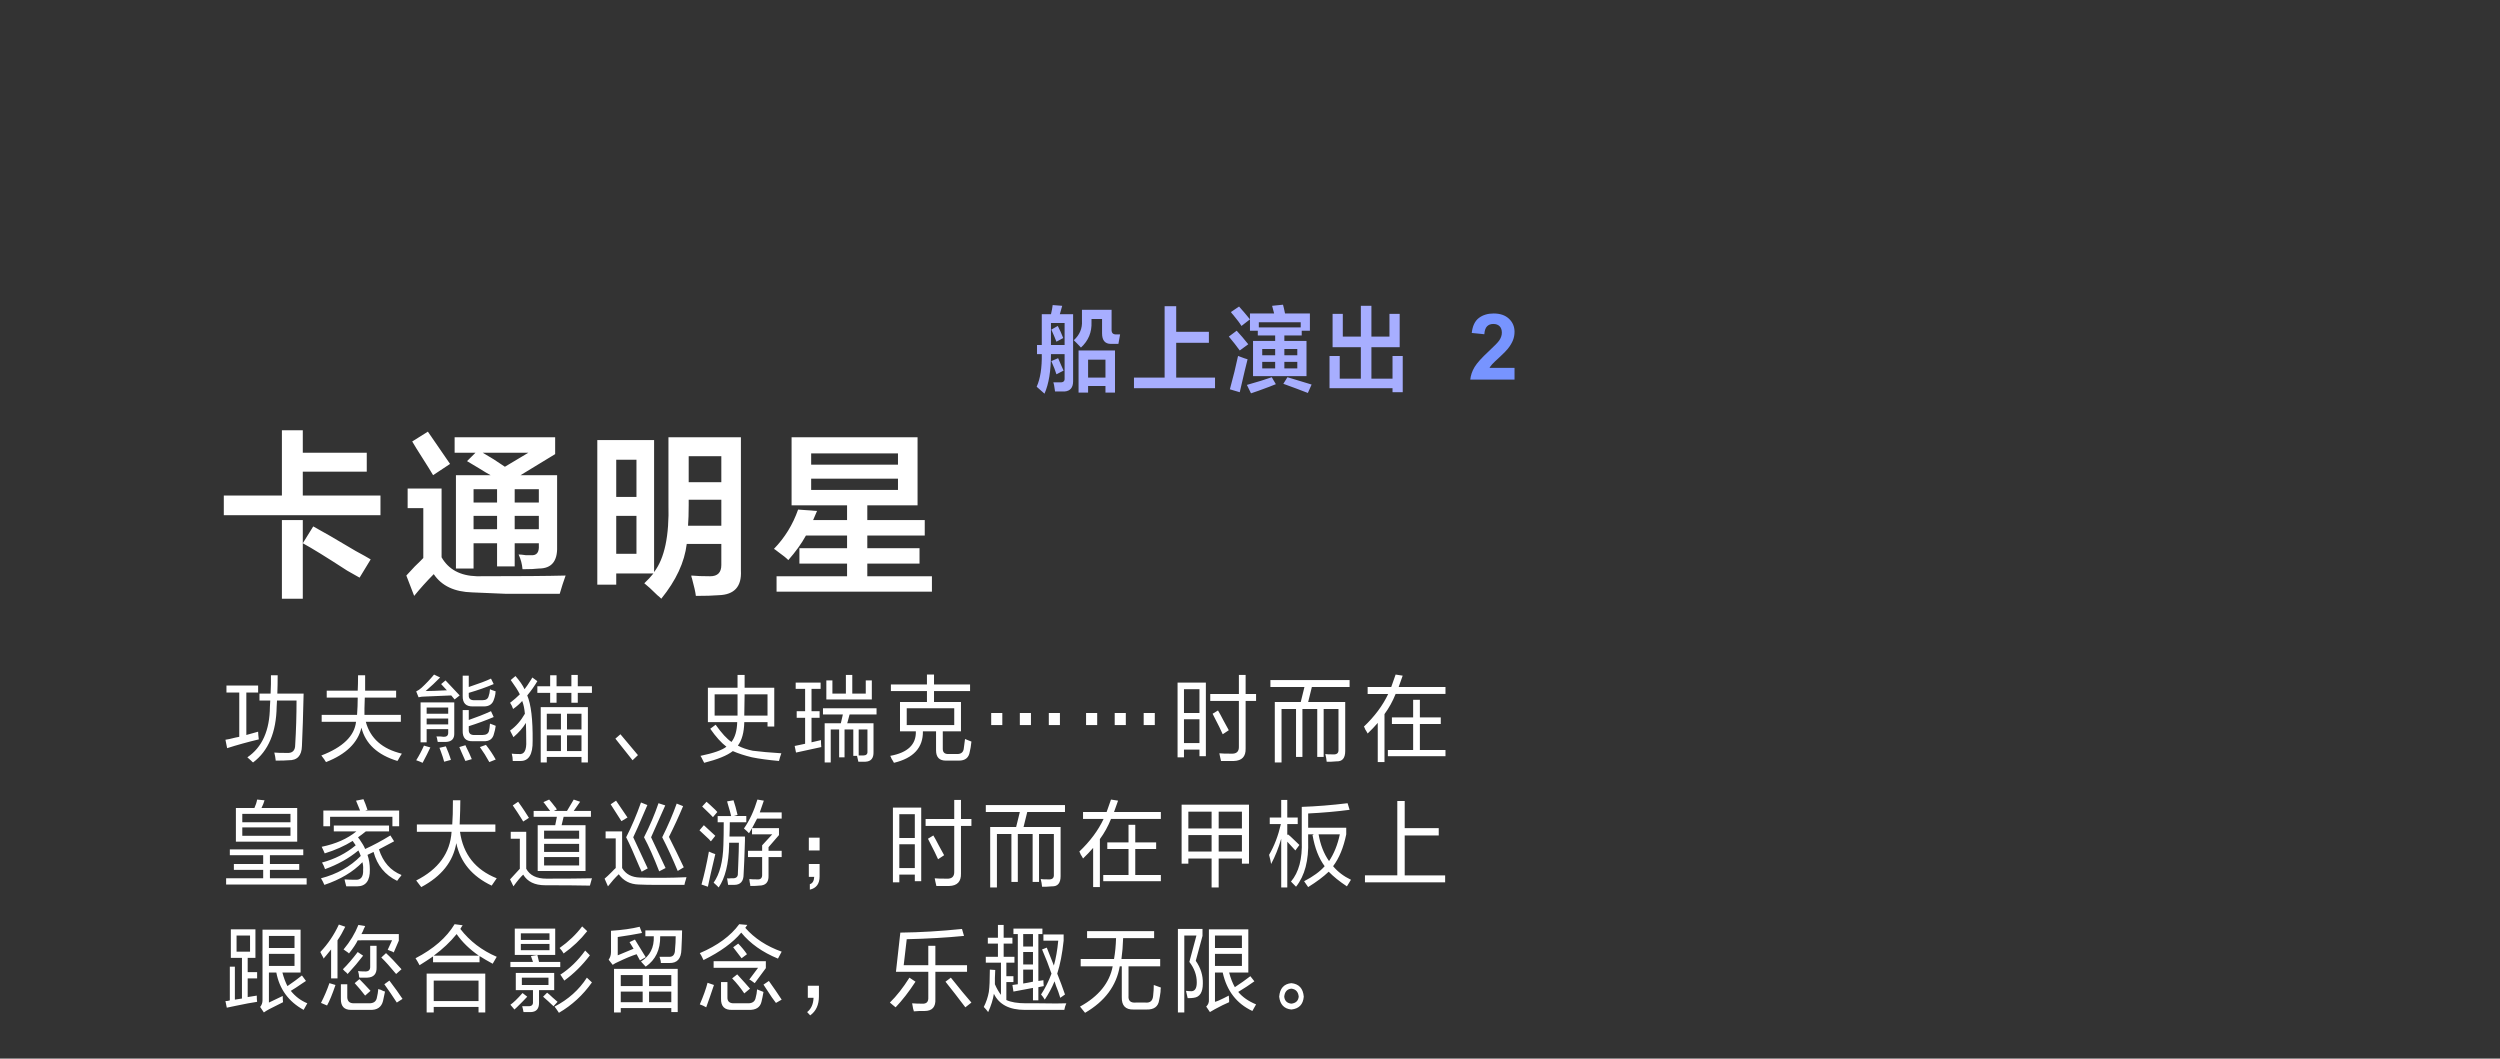 <?xml version="1.0" encoding="utf-8"?>
<!-- Generator: Adobe Illustrator 16.0.0, SVG Export Plug-In . SVG Version: 6.00 Build 0)  -->
<!DOCTYPE svg PUBLIC "-//W3C//DTD SVG 1.1//EN" "http://www.w3.org/Graphics/SVG/1.1/DTD/svg11.dtd">
<svg version="1.1" id="图层_1" xmlns="http://www.w3.org/2000/svg" xmlns:xlink="http://www.w3.org/1999/xlink" x="0px" y="0px"
	 width="640px" height="271px" viewBox="0 -62.5 640 271" enable-background="new 0 -62.5 640 271" xml:space="preserve">
<rect x="0" y="-62.5" width="640" height="271" fill="#333333" stroke="none"/>
<path fill="#7794FF" d="M387.717,31.682v3.002h-11.329c0.122-1.135,0.49-2.21,1.104-3.227s1.825-2.364,3.635-4.043
	c1.457-1.357,2.352-2.277,2.681-2.761c0.444-0.667,0.667-1.327,0.667-1.978c0-0.721-0.193-1.275-0.581-1.662
	c-0.388-0.387-0.922-0.581-1.604-0.581c-0.675,0-1.212,0.203-1.61,0.609c-0.397,0.407-0.629,1.082-0.689,2.024l-3.222-0.322
	c0.192-1.779,0.795-3.056,1.807-3.831c1.013-0.774,2.278-1.162,3.796-1.162c1.664,0,2.972,0.449,3.923,1.346
	c0.95,0.897,1.426,2.013,1.426,3.347c0,0.759-0.136,1.482-0.407,2.168c-0.272,0.686-0.704,1.405-1.295,2.157
	c-0.392,0.499-1.097,1.215-2.115,2.151c-1.021,0.936-1.666,1.557-1.938,1.863c-0.271,0.306-0.492,0.606-0.661,0.897h6.414V31.682z"
	/>
<path fill="#FFFFFF" d="M57.973,114.781V113h8.108v1.781h-3.019v10.875l3.019-0.844c0,0.438,0.057,1.094,0.172,1.969
	c-2.876,0.688-5.578,1.438-8.107,2.25l-0.432-2.156c0.518-0.062,1.38-0.249,2.588-0.562c0.401-0.062,0.718-0.125,0.949-0.188V114.78
	L57.973,114.781L57.973,114.781z M59.095,182.718v-7.312h6.296v7.312h-1.984v3.656h2.415v1.593h-2.415v4.782l2.329-0.375
	c0,0.688,0.028,1.218,0.086,1.594c-1.323,0.188-3.163,0.53-5.52,1.03c-0.979,0.188-1.725,0.344-2.243,0.469l-0.345-1.687
	c0.401,0,0.776-0.062,1.121-0.188v-8.624h1.294v8.438l1.811-0.282v-10.405L59.095,182.718L59.095,182.718z M58.836,156.438v-1.5
	h18.802v1.5H69.1v2.25h7.504v1.5H69.1v2.155h9.401v1.595H57.887v-1.595h9.488v-2.155h-7.504v-1.5h7.504v-2.25H58.836z
	 M60.388,152.968v-8.625h4.744c0.345-0.75,0.574-1.468,0.69-2.155l1.897,0.188c-0.172,0.626-0.431,1.282-0.776,1.969h9.143v8.625
	L60.388,152.968L60.388,152.968z M60.561,176.999v4.125h3.45v-4.125H60.561z M62.027,145.843v2.156H74.36v-2.156H62.027z
	 M62.027,149.312v2.155H74.36v-2.155H62.027z M73.843,132.125c-0.576,0.062-1.668,0.094-3.277,0.094c0-0.062,0-0.126,0-0.188
	c-0.058-0.563-0.173-1.188-0.345-1.875c0.632,0.062,1.667,0.094,3.105,0.094c1.495,0.124,2.243-0.562,2.243-2.062
	c0.229-3.75,0.345-7.531,0.345-11.345h-5.002l-0.086,1.594c-0.116,6.563-2.128,11.313-6.038,14.25
	c-0.116-0.063-0.288-0.221-0.518-0.47c-0.461-0.438-0.776-0.72-0.949-0.844c3.795-2.563,5.721-6.875,5.779-12.938l0.086-1.594h-2.76
	v-1.781h2.847c0-0.563,0.028-1.374,0.086-2.438c0-0.999,0-1.749,0-2.25h1.725c0,1.626-0.029,3.188-0.086,4.688h6.728
	c-0.116,5.313-0.259,9.783-0.431,13.407C77.235,130.968,76.086,132.188,73.843,132.125L73.843,132.125z M77.725,196.03
	c-3.853-2.124-6.182-5.312-6.986-9.563h-1.897v7.688l3.536-1.688c0,0.625,0.028,1.157,0.086,1.594
	c-1.151,0.562-2.329,1.155-3.536,1.781c-0.576,0.312-1.035,0.594-1.38,0.844l-0.949-1.406c0.401-0.5,0.604-1.062,0.604-1.688
	v-18.093h9.746v10.969h-4.657c0.345,1.313,0.776,2.47,1.293,3.47c1.38-0.938,2.616-1.844,3.709-2.72l1.035,1.406
	c-0.173,0.126-0.461,0.313-0.863,0.563c-1.265,0.875-2.272,1.531-3.019,1.969c1.149,1.438,2.558,2.5,4.226,3.188L77.725,196.03z
	 M68.841,177.093v3.095h6.555v-3.095H68.841z M68.841,184.78h6.555v-3.095h-6.555V184.78z M83.468,182.155
	c-0.289,0.312-0.489,0.562-0.604,0.75c-0.058-0.188-0.202-0.47-0.431-0.845c-0.172-0.375-0.317-0.655-0.431-0.844
	c1.954-2.062,3.536-4.406,4.744-7.031l1.639,0.563c-0.633,1.313-1.293,2.47-1.984,3.468v9.75h-1.639v-7.404
	C84.474,180.938,84.042,181.468,83.468,182.155L83.468,182.155z M85.452,150.343v-1.5h14.145v1.5h-5.951
	c-0.69,0.563-1.352,1.063-1.984,1.5c0.057,0.126,0.173,0.281,0.345,0.47c0.747,1.062,1.236,1.906,1.466,2.53
	c2.07-0.938,4.226-2.093,6.469-3.469l0.949,1.5c-0.863,0.438-2.156,1.125-3.881,2.063c1.035,3.25,2.961,5.438,5.779,6.562
	c-0.058,0.062-0.116,0.157-0.173,0.281c-0.23,0.249-0.547,0.656-0.949,1.219c-3.104-1.5-5.118-3.968-6.037-7.406l-1.553,0.75
	c0.402,1.188,0.604,2.438,0.604,3.75c0.057,2.874-1.035,4.313-3.277,4.313c-0.806,0-1.725,0-2.76,0
	c-0.058-0.313-0.172-0.75-0.345-1.313c-0.058-0.188-0.086-0.345-0.086-0.469c0.805,0.062,1.695,0.094,2.674,0.094
	c1.495,0.125,2.185-0.75,2.07-2.625c0.057-0.562,0-1.187-0.172-1.875c-2.415,2.502-5.664,4.438-9.746,5.813
	c-0.23-0.563-0.518-1.125-0.863-1.688c4.082-1.062,7.474-2.968,10.178-5.719c-0.173-0.499-0.375-0.968-0.604-1.406
	c-2.415,2.002-5.261,3.596-8.539,4.781c-0.23-0.688-0.489-1.249-0.776-1.688c3.277-0.875,6.152-2.345,8.625-4.406
	c-0.23-0.375-0.489-0.75-0.776-1.125c-2.128,1.312-4.515,2.376-7.159,3.188c-0.23-0.562-0.489-1.125-0.776-1.688
	c3.623-0.75,6.583-2.063,8.884-3.938H85.452z M85.883,189.655c-0.806,2.376-1.524,4.125-2.156,5.25l-1.553-0.656
	c0.863-1.688,1.581-3.375,2.156-5.063L85.883,189.655L85.883,189.655z M83.641,116.093v-1.781h7.935
	c0.057-1.062,0.086-2.375,0.086-3.938h1.812v3.938h7.935v1.781h-8.021c0,0.688-0.029,1.594-0.086,2.719c0,0.813,0,1.375,0,1.688
	h9.314v1.781h-8.97c1.149,4.251,4.227,6.97,9.229,8.156c-0.23,0.312-0.547,0.844-0.949,1.594c-0.116,0.124-0.172,0.218-0.172,0.281
	c-5.118-1.563-8.193-4.406-9.229-8.531c-0.92,3.876-3.939,6.812-9.056,8.812c-0.116-0.126-0.259-0.345-0.431-0.656
	c-0.345-0.438-0.604-0.781-0.776-1.03c5.52-2.124,8.48-5,8.884-8.625h-8.798V120.5h9.057c0.114-1.5,0.172-2.968,0.172-4.407H83.641z
	 M82.778,149.03v-4.031h9.401c-0.345-0.874-0.69-1.718-1.035-2.531l1.897-0.375c0.345,0.75,0.69,1.657,1.035,2.72L93.472,145h8.711
	v4.031h-1.725v-2.438H84.503v2.438L82.778,149.03L82.778,149.03z M89.851,196.03c-1.725,0-2.587-0.907-2.587-2.72v-3.844h1.639
	v3.375c0.057,1,0.604,1.5,1.639,1.5h3.795c1.264,0.062,1.984-0.437,2.156-1.5c0.173-0.688,0.287-1.406,0.345-2.156
	c0.114,0.063,0.315,0.127,0.604,0.188c0.46,0.25,0.833,0.407,1.122,0.469c-0.173,0.876-0.345,1.688-0.518,2.438
	c-0.403,1.562-1.496,2.312-3.277,2.25L89.851,196.03L89.851,196.03z M92.956,182.155c-1.093,1.438-2.415,3-3.967,4.688
	c-0.116-0.188-0.375-0.437-0.776-0.75c-0.172-0.188-0.317-0.343-0.431-0.469c1.149-1.125,2.415-2.593,3.795-4.406L92.956,182.155
	L92.956,182.155z M91.576,178.217c-0.403,0.877-1.151,2.002-2.243,3.376c-0.058-0.062-0.116-0.125-0.172-0.188
	c-0.518-0.375-0.92-0.656-1.208-0.845c1.667-2,2.933-4.093,3.795-6.28l1.725,0.28c-0.058,0.188-0.172,0.438-0.345,0.75
	c-0.058,0.25-0.259,0.688-0.604,1.312h9.574v1.688l-1.294,3c-0.058,0-0.172-0.062-0.345-0.188c-0.518-0.188-0.92-0.343-1.208-0.469
	l1.121-2.438L91.576,178.217L91.576,178.217z M93.473,192.374c-0.862-1.126-1.755-2.188-2.674-3.188l1.208-1.031
	c0.632,0.625,1.581,1.627,2.846,3L93.473,192.374z M93.991,187.78c-0.633,0-1.294,0-1.984,0c0-0.062-0.03-0.155-0.086-0.281
	c0-0.313-0.086-0.781-0.259-1.406c0.402,0.063,0.977,0.095,1.725,0.095c0.977,0.062,1.437-0.375,1.38-1.313v-5.251h1.639v5.531
	C96.462,186.843,95.658,187.719,93.991,187.78L93.991,187.78z M101.408,186.843c-1.496-1.812-2.76-3.219-3.795-4.219l1.208-1.125
	c0.977,0.876,2.299,2.25,3.967,4.125L101.408,186.843z M101.581,194.155c-0.345-0.5-0.863-1.28-1.553-2.345
	c-0.69-0.998-1.237-1.78-1.639-2.344l1.294-0.938c1.38,1.812,2.501,3.375,3.364,4.688L101.581,194.155z M127.162,182.438
	c-0.345,0.562-0.69,1.156-1.035,1.78c-1.266-0.688-2.387-1.344-3.364-1.969v1.594H110.86v-1.5c-1.093,0.75-2.243,1.5-3.45,2.25
	c-0.116-0.188-0.289-0.5-0.518-0.938c-0.23-0.375-0.403-0.656-0.518-0.845c4.6-2.375,7.935-5.28,10.005-8.719l2.07,0.28
	c-0.116,0.127-0.259,0.345-0.431,0.657c-0.058,0.126-0.116,0.22-0.173,0.279C120.261,178.438,123.366,180.812,127.162,182.438
	L127.162,182.438z M116.38,116.562l-0.862-1.031c-0.518,0-1.266,0.032-2.243,0.094c-2.013,0.063-3.508,0.126-4.485,0.188
	c-0.576,0-1.122,0.063-1.639,0.188l-0.604-1.5c0.518-0.249,0.977-0.563,1.38-0.938c1.15-1.062,2.213-2.187,3.191-3.375l1.552,0.75
	c-1.093,1.125-2.329,2.282-3.708,3.469c1.092,0,2.903-0.062,5.434-0.188l-1.466-1.594l1.122-0.938c0.977,1,2.185,2.282,3.623,3.844
	L116.38,116.562z M110.17,128.844c-0.518,1.125-1.179,2.438-1.984,3.938c-0.518-0.251-1.064-0.47-1.639-0.656
	c0.747-1.188,1.408-2.438,1.984-3.75L110.17,128.844L110.17,128.844z M106.72,150.438v-1.875h9.056
	c0.114-1.438,0.172-3.5,0.172-6.188h1.897c0,1.5-0.058,3.563-0.172,6.188h9.143v1.875h-9.057c0.805,5.75,3.938,9.72,9.401,11.905
	c-0.575,0.812-1.006,1.438-1.293,1.875c-5.002-2.374-8.021-6-9.057-10.875c-0.806,4.751-3.795,8.501-8.97,11.25l-1.294-1.688
	c5.693-2.874,8.711-7.031,9.056-12.47h-8.882V150.438z M107.668,127.531v-10.219h8.625v7.875c0.057,1.438-0.662,2.188-2.156,2.25
	c-0.748,0-1.438,0-2.07,0c0-0.062-0.03-0.188-0.086-0.375c-0.058-0.438-0.144-0.781-0.259-1.031c0.229,0,0.546,0,0.949,0
	c0.46,0.062,0.776,0.094,0.949,0.094c0.747,0,1.121-0.343,1.121-1.031v-0.938h-5.52v3.375H107.668z M109.221,118.625v1.594h5.52
	v-1.594H109.221z M109.221,121.438v1.5h5.52v-1.5H109.221z M109.221,196.688v-9.938h15.008v9.938h-1.725v-1.406h-11.471v1.406
	H109.221z M122.59,182.155c-2.358-1.625-4.256-3.47-5.693-5.531c-1.61,2.001-3.566,3.844-5.865,5.531H122.59L122.59,182.155z
	 M111.033,188.53v5.25h11.471v-5.25H111.033z M113.706,132.5c-0.172-0.688-0.489-1.657-0.949-2.906
	c-0.116-0.312-0.202-0.529-0.259-0.656l1.639-0.375c0.173,0.438,0.402,1,0.69,1.688c0.287,0.75,0.488,1.343,0.604,1.781
	L113.706,132.5z M119.14,132.312c-0.23-0.562-0.575-1.345-1.035-2.344c-0.23-0.562-0.403-0.969-0.518-1.219l1.552-0.469
	c0.057,0.062,0.115,0.188,0.173,0.375c0.632,1.251,1.121,2.312,1.466,3.188L119.14,132.312z M121.038,127.25
	c-1.783,0.062-2.646-0.844-2.588-2.719v-5.25h1.553v2.531c2.012-0.688,3.91-1.438,5.692-2.25l0.69,1.5
	c-2.07,0.877-4.198,1.656-6.382,2.345v0.844c-0.058,1,0.459,1.469,1.552,1.406h1.984c0.919,0,1.466-0.343,1.639-1.031
	c0.115-0.5,0.201-1.125,0.259-1.875c0.172,0.063,0.431,0.156,0.776,0.281c0.287,0.126,0.518,0.22,0.69,0.28
	c-0.116,0.813-0.259,1.47-0.431,1.97c-0.289,1.375-1.179,2.03-2.674,1.969L121.038,127.25L121.038,127.25z M121.124,118.343
	c-1.841,0.063-2.731-0.844-2.674-2.719v-5.156h1.553v2.906c2.644-0.875,4.542-1.594,5.692-2.156l0.69,1.406
	c-1.897,0.813-4.025,1.563-6.382,2.25v0.563c-0.058,0.938,0.459,1.375,1.552,1.313h1.984c0.863,0,1.38-0.343,1.553-1.031
	c0.172-0.437,0.287-1.031,0.345-1.781c0.229,0.126,0.546,0.25,0.949,0.375c0.229,0.063,0.402,0.126,0.518,0.188
	c-0.058,0.126-0.086,0.344-0.086,0.656c-0.116,0.625-0.23,1.063-0.345,1.313c-0.345,1.251-1.208,1.875-2.587,1.875h-2.762V118.343z
	 M125.264,132.594c-0.748-1.376-1.553-2.656-2.415-3.844l1.553-0.562c0.977,1.25,1.811,2.498,2.501,3.75L125.264,132.594z
	 M133.681,116.937c-0.576,0.688-1.352,1.375-2.329,2.063c-0.173-0.563-0.432-1.093-0.776-1.594c0.057-0.062,0.143-0.125,0.259-0.188
	c0.804-0.624,1.552-1.28,2.242-1.969c-0.461-0.938-1.237-2.156-2.329-3.656l1.208-1.031c1.092,1.251,1.868,2.376,2.329,3.375
	c0.402-0.5,0.977-1.343,1.725-2.531c0.115-0.188,0.201-0.343,0.259-0.469l1.294,0.938c-0.69,1.188-1.553,2.407-2.588,3.656
	c0.977,2.312,1.437,6.188,1.38,11.625c0.057,3.499-1.007,5.218-3.191,5.156c-0.576,0-1.208,0-1.897,0
	c0-0.627-0.086-1.252-0.259-1.875c0.518,0.062,1.121,0.094,1.811,0.094c1.38,0.188,2.012-0.938,1.897-3.375
	c0-1.688-0.029-3.219-0.086-4.594c-0.748,1.25-1.812,2.47-3.191,3.655c-0.23-0.5-0.518-1.063-0.862-1.688
	c1.495-1.062,2.76-2.498,3.795-4.312C134.255,118.906,134.026,117.813,133.681,116.937L133.681,116.937z M133.94,161.405
	c-0.633,0.562-1.466,1.562-2.501,3l-0.862-1.781c0.69-0.75,1.523-1.655,2.501-2.719v-7.688h-2.329v-1.781h3.967v9.469
	c0.919,1.688,2.645,2.531,5.175,2.531c4.886,0,8.768-0.031,11.644-0.094c-0.058,0.249-0.145,0.563-0.259,0.938
	c-0.116,0.437-0.202,0.75-0.259,0.938c-3.048-0.062-6.872-0.094-11.471-0.094C136.9,164.124,135.031,163.217,133.94,161.405
	L133.94,161.405z M130.662,185.062v-1.313h5.779l-0.518-1.5l1.639-0.281h-5.779v-6.75h10.35v6.75h-4.571l0.431,1.781h5.434v1.313
	H130.662z M132.301,195.374c-0.289,0.249-0.489,0.437-0.604,0.562l-1.035-1.218c0.805-0.563,1.84-1.562,3.105-3.001l1.208,0.938
	C134.341,193.344,133.451,194.249,132.301,195.374L132.301,195.374z M133.94,147.812c-0.116-0.188-0.289-0.47-0.518-0.845
	c-0.576-0.938-1.294-2.03-2.156-3.28l1.38-0.938c0.172,0.251,0.459,0.656,0.863,1.219c0.401,0.563,1.035,1.532,1.897,2.906
	L133.94,147.812z M132.042,190.968v-4.405h9.832v4.405h-3.881v3.281c0,1.5-0.69,2.28-2.07,2.344c-0.633,0-1.265,0-1.897,0
	c0-0.062-0.029-0.188-0.086-0.375c0-0.126-0.086-0.501-0.259-1.125c0.574,0,1.121,0,1.639,0c0.805,0,1.178-0.375,1.121-1.125v-3
	H132.042z M133.336,176.438v1.688h7.331v-1.688H133.336z M133.336,179.154v1.595h7.331v-1.595H133.336z M133.595,187.78v1.875h6.814
	v-1.875H133.595z M136.613,146.593v-1.5h4.226c-0.172-0.249-0.461-0.624-0.862-1.125c-0.345-0.499-0.634-0.874-0.863-1.125
	l1.466-0.655c0.402,0.438,1.005,1.188,1.812,2.25c-0.518-0.75-0.461-0.656,0.172,0.28l-0.776,0.375h3.364l1.725-2.905l1.639,0.562
	l-1.639,2.344h4.399v1.5h-6.986l-0.518,2.156h6.124v11.719h-12.247V148.75h4.485l0.431-2.156L136.613,146.593L136.613,146.593z
	 M146.273,117.406v-2.531h-3.795v2.531h-1.639v-2.531h-3.277v-1.688h3.277v-2.813h1.639v2.813h3.795v-2.906h1.639v2.906h3.623v1.688
	h-3.623v2.531H146.273z M138.425,132.688v-14.156H150.5v14.156h-1.639v-1.405h-8.883v1.405H138.425z M141.702,195.093
	c-0.979-0.938-1.869-1.749-2.674-2.438l1.035-1.03c0.345,0.25,0.805,0.656,1.38,1.219c0.574,0.501,1.005,0.876,1.294,1.125
	L141.702,195.093z M139.287,150.155v2.062h8.97v-2.062H139.287z M139.287,153.53v2.062h8.97v-2.062H139.287z M139.287,156.905v2.155
	h8.97v-2.155H139.287z M139.978,120.219v4.031h3.622v-4.031H139.978z M139.978,125.75v4.031h3.622v-4.031H139.978z M151.535,188.999
	c-2.3,3.25-5.118,5.843-8.453,7.781c-0.403-0.626-0.776-1.157-1.121-1.595c3.507-1.812,6.267-4.279,8.28-7.405L151.535,188.999
	L151.535,188.999z M150.327,175.873c-1.725,2.189-3.738,4.095-6.038,5.72c-0.23-0.437-0.575-0.905-1.035-1.405
	c2.299-1.625,4.226-3.47,5.779-5.531L150.327,175.873L150.327,175.873z M151.017,182.062c-1.956,2.562-4.14,4.72-6.555,6.469
	c-0.173-0.249-0.461-0.688-0.863-1.313c-0.058-0.062-0.116-0.125-0.172-0.188c2.415-1.562,4.542-3.623,6.382-6.188L151.017,182.062
	L151.017,182.062z M148.86,120.219h-3.708v4.031h3.708V120.219z M145.152,125.75v4.031h3.708v-4.031H145.152z M158.399,161.312
	c-0.92,0.873-1.841,1.904-2.76,3.094l-0.862-1.969c0.459-0.375,1.091-0.969,1.897-1.781c0.401-0.438,0.718-0.75,0.949-0.938v-7.594
	h-2.588v-1.781h4.227v9.375c0.919,1.563,2.443,2.375,4.571,2.438c3.852,0.123,7.819,0.094,11.903-0.094
	c-0.058,0.123-0.116,0.343-0.173,0.655c-0.172,0.499-0.288,0.938-0.345,1.313c-3.335,0-5.722,0-7.159,0
	c-1.725,0-3.25-0.032-4.571-0.094C161.302,163.874,159.606,162.999,158.399,161.312L158.399,161.312z M163.833,183.374l-0.862-1.594
	c-1.208,0.375-2.79,1.03-4.744,1.969c-0.461,0.188-0.921,0.438-1.38,0.75l-1.035-1.313c0.401-0.562,0.604-1.219,0.604-1.969v-5.438
	c2.875-0.188,5.318-0.529,7.332-1.03l0.604,1.593c-1.956,0.376-4.025,0.721-6.21,1.032v4.688l4.054-1.688l-1.035-1.688l1.38-0.654
	c1.322,2.125,2.242,3.625,2.76,4.5L163.833,183.374z M159.089,147.718c-0.748-1.187-1.668-2.625-2.76-4.312l1.38-0.938
	c0.919,1.313,1.897,2.751,2.933,4.313L159.089,147.718z M157.192,196.688V185.53h16.301v11.062h-1.639v-1.03h-12.938v1.125H157.192z
	 M157.537,126.594l1.293-1.125l4.485,5.344l-1.38,1.313L157.537,126.594z M158.917,187.124v2.813h5.606v-2.813H158.917z
	 M158.917,191.343v2.718h5.606v-2.718H158.917z M164.265,160.655c-0.116-0.312-0.317-0.75-0.604-1.313
	c-1.38-3.312-2.501-5.812-3.364-7.5c1.38-2.687,2.644-5.654,3.795-8.906l1.639,0.656c-0.172,0.375-0.403,0.907-0.69,1.594
	c-1.323,3.127-2.3,5.344-2.933,6.656c1.092,2.313,2.329,4.969,3.709,7.969L164.265,160.655z M171.337,184.03
	c-0.862,0-1.582,0-2.156,0c0-0.438-0.116-0.97-0.345-1.595c0.805,0,1.553,0,2.243,0c1.149,0.127,1.725-0.5,1.725-1.875
	c0.114-1.125,0.172-2.25,0.172-3.375h-3.967c0.057,3.438-1.179,6.032-3.709,7.781c-0.403-0.437-0.806-0.875-1.208-1.312
	c2.299-1.438,3.392-3.594,3.278-6.469h-2.157v-1.5h9.401c0,1-0.058,2.625-0.172,4.875
	C174.384,182.938,173.349,184.093,171.337,184.03L171.337,184.03z M168.75,160.562c-1.38-3.563-2.674-6.47-3.881-8.72
	c1.495-2.937,2.73-5.843,3.709-8.719l1.725,0.563c-1.151,2.625-2.358,5.344-3.623,8.155c1.553,3.313,2.789,5.938,3.709,7.875
	L168.75,160.562z M171.854,187.124h-5.692v2.813h5.692V187.124z M166.162,191.343v2.718h5.692v-2.718H166.162z M173.493,160.468
	c-1.266-3.062-2.587-5.937-3.967-8.625c1.494-3,2.73-5.874,3.708-8.625l1.639,0.656c-1.093,2.625-2.3,5.25-3.623,7.875
	c1.322,2.625,2.588,5.22,3.795,7.781L173.493,160.468z M181.997,152.874c-0.116-0.062-0.259-0.218-0.431-0.469
	c-1.093-0.999-1.927-1.781-2.501-2.345l1.121-1.312c0.977,0.876,1.955,1.781,2.933,2.719L181.997,152.874z M199.16,182.905
	c-3.967-1.625-7.102-3.845-9.401-6.656c-2.128,2.563-5.347,4.907-9.66,7.031c-0.403-0.875-0.72-1.468-0.949-1.781
	c4.542-1.937,7.905-4.406,10.091-7.406l2.07,0.188l-0.518,0.75c2.357,2.688,5.462,4.72,9.315,6.094L199.16,182.905z
	 M182.773,189.655c-0.748,2.25-1.41,4.157-1.984,5.719c-0.518-0.313-1.064-0.563-1.639-0.75c0.919-2.124,1.581-3.969,1.983-5.531
	L182.773,189.655L182.773,189.655z M187.603,129.781c-1.438,1.125-3.881,2.124-7.331,3c-0.058-0.126-0.172-0.346-0.345-0.656
	c-0.23-0.501-0.431-0.876-0.604-1.125c3.334-0.688,5.548-1.468,6.641-2.344c-1.323-0.999-2.703-2.531-4.14-4.594l1.38-1.031
	c1.552,2.188,2.903,3.656,4.054,4.406c0.919-1.188,1.408-2.875,1.466-5.063h-7.504v-8.813h7.59v-3.281h1.812v3.281h7.59v9.938
	h-1.725v-1.125h-5.951c-0.058,2.625-0.604,4.626-1.639,6c1.035,0.563,2.299,1,3.795,1.313c1.954,0.25,4.399,0.469,7.331,0.655
	c-0.229,0.624-0.431,1.28-0.603,1.97c-2.76-0.252-5.061-0.563-6.9-0.938C190.678,130.938,189.04,130.405,187.603,129.781
	L187.603,129.781z M181.91,161.312c-0.288,1.437-0.518,2.498-0.69,3.188l-1.639-0.562c0.69-2.438,1.322-5.25,1.897-8.438
	c0.172,0.063,0.459,0.188,0.862,0.375c0.287,0.126,0.546,0.22,0.776,0.281C182.887,157.156,182.484,158.874,181.91,161.312
	L181.91,161.312z M182.514,146.688c-0.461-0.5-1.122-1.155-1.984-1.97c-0.345-0.312-0.604-0.562-0.776-0.75l1.122-1.219
	c0.517,0.438,1.264,1.125,2.242,2.063c0.229,0.25,0.402,0.438,0.518,0.562L182.514,146.688z M183.722,147.999v-1.594h3.45
	c-0.116-0.563-0.375-1.5-0.776-2.813c-0.116-0.437-0.202-0.75-0.258-0.938l1.639-0.281c0.345,1.001,0.69,2.25,1.035,3.75
	l-0.949,0.281h3.191v1.594h-4.226c0,1.312-0.03,2.531-0.086,3.656h3.967c0,0.251,0,0.595,0,1.031
	c-0.116,3.938-0.23,6.812-0.345,8.625c0,1.812-0.806,2.719-2.415,2.719c-0.461,0-0.979,0-1.553,0l-0.258-1.688
	c0.287,0.062,0.604,0.062,0.949,0c0.172,0,0.287,0,0.345,0c1.035,0.062,1.523-0.375,1.466-1.313c0-0.437,0.028-1.125,0.086-2.062
	c0.114-2.688,0.172-4.594,0.172-5.719h-2.501c0,0.251,0,0.469,0,0.656c-0.116,4.75-1.006,8.344-2.673,10.781
	c-0.289-0.313-0.72-0.72-1.294-1.22c1.553-2.187,2.385-5.405,2.501-9.655c0.056-1.625,0.086-3.563,0.086-5.813h-1.553V147.999z
	 M193.209,189.188c-0.23-0.188-0.575-0.438-1.035-0.752c-0.172-0.061-0.288-0.123-0.345-0.187l2.243-3h-11.385v-1.688h13.369v1.781
	L193.209,189.188z M182.945,115.25v5.438h5.865v-5.438H182.945z M187.43,196.03c-1.956,0.062-2.904-0.907-2.846-2.907v-4.219h1.639
	v3.845c-0.058,1.125,0.546,1.655,1.812,1.594h3.277c1.264,0.062,1.984-0.437,2.156-1.5c0.172-0.562,0.287-1.25,0.345-2.062
	c0.574,0.251,1.121,0.469,1.639,0.657c-0.172,1-0.345,1.844-0.518,2.53c-0.345,1.438-1.438,2.124-3.277,2.063L187.43,196.03
	L187.43,196.03z M190.535,191.812c-0.92-1.375-1.955-2.656-3.105-3.846l1.294-1.029c1.552,1.688,2.644,2.904,3.277,3.655
	L190.535,191.812z M189.845,182.812c-0.69-0.938-1.41-1.875-2.156-2.813l1.294-0.938c0.862,0.877,1.609,1.781,2.242,2.719
	L189.845,182.812z M193.468,147.718c-0.69,1.376-1.266,2.407-1.725,3.095c-0.288-0.312-0.72-0.719-1.293-1.22
	c1.437-2.062,2.587-4.53,3.45-7.405l1.639,0.28c-0.345,1.063-0.69,2.063-1.035,3h5.606v1.595h-6.296
	C193.755,147.188,193.64,147.406,193.468,147.718L193.468,147.718z M196.486,115.25h-5.865l-0.086,5.438h5.951V115.25z
	 M191.484,156.905v-1.595h3.623v-1.405l2.587-2.813h-5.175v-1.594h6.9v1.781l-2.674,3.094v0.938h3.364v1.595h-3.364v4.78
	c0.057,1.688-0.748,2.531-2.415,2.531c-0.461,0.062-1.208,0.094-2.242,0.094c0-0.188-0.058-0.53-0.173-1.03
	c-0.058-0.313-0.086-0.563-0.086-0.75c0.401,0.062,1.092,0.094,2.07,0.094c0.863,0.062,1.264-0.375,1.208-1.313v-4.406
	L191.484,156.905L191.484,156.905z M198.643,194.249c-0.23-0.313-0.575-0.781-1.035-1.406c-0.92-1.438-1.639-2.532-2.156-3.28
	l1.38-0.938c1.208,1.687,2.299,3.28,3.277,4.78L198.643,194.249z M203.695,113.843v-1.594h6.383v1.594h-2.329v5.719h2.07v1.688
	h-2.07v6.281l2.415-0.563c0,0.625,0.028,1.22,0.086,1.781c-2.415,0.501-4.571,0.97-6.469,1.406l-0.345-1.688l2.673-0.562v-6.656
	h-2.156v-1.688h2.156v-5.719h-2.414V113.843z M209.647,192.562c0,2.187-0.748,3.812-2.243,4.875l-0.776-0.845
	c1.035-0.812,1.581-2.032,1.639-3.655h-1.466v-3.096h2.846C209.647,190.344,209.647,191.248,209.647,192.562L209.647,192.562z
	 M207.06,151.938h2.76v3.28h-2.76V151.938z M209.819,158.688v3.188c0,1.875-0.834,3-2.501,3.375v-1.406
	c0.69-0.188,1.063-0.812,1.121-1.875h-1.38v-3.281H209.819L209.819,158.688z M210.682,120.406v-1.594h13.714v1.594h-6.9l-0.604,2.25
	h6.728v7.312c0.057,1.624-0.633,2.469-2.07,2.531c-0.576,0-1.179,0-1.811,0c0-0.062-0.03-0.188-0.086-0.375
	c-0.116-0.501-0.202-0.876-0.259-1.125h-0.949v-6.75h-2.243v7.125h-1.38v-7.125h-2.156v8.438h-1.552v-10.03h4.14l0.518-2.25
	L210.682,120.406L210.682,120.406z M211.544,116.562v-4.875h1.552v3.375h3.45v-4.781h1.639v4.781h3.45v-3.375h1.552v4.875H211.544z
	 M222.067,124.25h-2.243v6.656c0.402,0,0.776,0,1.121,0c0.805,0,1.178-0.346,1.122-1.031V124.25z M234.366,188.812
	c-1.668,2.562-3.364,4.75-5.089,6.562c-0.116-0.062-0.345-0.251-0.69-0.562c-0.345-0.313-0.604-0.532-0.776-0.656
	c1.725-1.688,3.392-3.812,5.002-6.375L234.366,188.812L234.366,188.812z M228.069,114.406v-1.688h9.229v-2.531h1.811v2.531h9.229
	v1.688h-9.229v2.812h6.9v7.5h-4.657v4.5c0,0.874,0.459,1.313,1.38,1.313h2.329c0.919,0,1.466-0.407,1.639-1.22
	c0-0.125,0.028-0.343,0.086-0.655c0.115-0.688,0.201-1.345,0.259-1.97c0.574,0.25,1.121,0.47,1.639,0.656
	c-0.116,1.125-0.259,2.001-0.431,2.625c-0.23,1.5-1.151,2.25-2.76,2.25h-3.363c-1.668,0-2.501-0.876-2.501-2.625v-4.875h-3.364
	c0.057,4.188-2.415,6.874-7.417,8.063c-0.116-0.251-0.317-0.595-0.604-1.031c-0.116-0.313-0.23-0.563-0.345-0.75
	c4.485-0.813,6.669-2.906,6.555-6.281H230.4v-7.5h6.9v-2.812L228.069,114.406L228.069,114.406z M228.587,163.374v-19.125h7.245
	v18.844h-1.639v-1.688h-3.967v1.97H228.587L228.587,163.374z M229.363,186.28l1.121-10.031c5.117-0.062,10.378-0.376,15.784-0.938
	l0.518,1.782c-4.428,0.438-9.315,0.72-14.663,0.845l-0.776,6.655h6.296v-4.97h1.812v4.97h8.107v1.688h-8.107v6.938
	c0.114,2.063-0.806,3.094-2.76,3.094c-0.23,0-0.662,0-1.293,0c-0.69,0.062-1.179,0.094-1.466,0.094c0-0.125-0.058-0.344-0.173-0.655
	c-0.116-0.688-0.202-1.157-0.258-1.406c0.747,0.062,1.609,0.095,2.587,0.095c1.091,0.062,1.609-0.47,1.552-1.595v-6.562h-8.281
	V186.28z M230.226,145.938v6.094h3.967v-6.094H230.226z M230.226,153.624v6.094h3.967v-6.094H230.226z M232.123,118.812v4.313
	h12.162v-4.313H232.123z M236.953,148.938v-1.781h7.331v-4.875h1.725v4.875h2.674v1.781h-2.674v12.188
	c0.057,2.062-0.949,3.125-3.019,3.188c-0.978,0-2.07,0-3.277,0c-0.058-0.25-0.144-0.625-0.259-1.125
	c-0.058-0.375-0.116-0.655-0.172-0.844c0.574,0.062,1.609,0.094,3.105,0.094c1.322,0.062,1.954-0.562,1.897-1.875v-11.625H236.953
	L236.953,148.938z M240.144,157.468c-0.461-1.062-1.151-2.468-2.07-4.219c-0.23-0.437-0.403-0.78-0.518-1.031l1.38-0.844
	c0.345,0.563,0.805,1.406,1.38,2.531c0.632,1.125,1.091,1.969,1.38,2.53L240.144,157.468z M247.131,195.374
	c-1.841-2.438-3.537-4.625-5.089-6.563l1.38-1.031c2.185,2.752,3.938,4.875,5.261,6.375L247.131,195.374z M252.884,179.062v-1.5
	h2.587v-3.281h1.466v3.281h2.243v1.5h-2.243v3.375h2.76v1.5h-2.07v3.469h1.812v1.498h-1.812v4.596
	c1.15,0.562,2.846,0.844,5.089,0.844c0.632,0,1.725,0,3.277,0c3.45,0.062,5.779,0.062,6.986,0c-0.23,0.499-0.403,1.062-0.518,1.688
	c-3.163,0-6.526,0-10.091,0c-3.967,0-6.613-1.376-7.935-4.125c-0.23,1.5-0.72,3.062-1.466,4.688
	c-0.116-0.126-0.289-0.345-0.518-0.657c-0.289-0.312-0.489-0.53-0.604-0.654c0.632-1.251,1.063-2.531,1.294-3.844
	c0.172-1.188,0.259-3.095,0.259-5.72l1.38,0.095c0,0.5-0.03,1.188-0.086,2.062c0,0.688,0,1.219,0,1.594
	c0.459,1.063,0.977,1.969,1.552,2.719v-8.25h-3.881v-1.5h3.105v-3.375h-2.586V179.062z M258.921,163.28v-12.281h-3.709v13.688
	h-1.725v-15.47h6.642l0.949-3.844h-8.711v-1.781h20.269v1.781h-9.66l-0.949,3.844h9.487v12.563c0,1.812-0.748,2.687-2.242,2.625
	c-0.23,0-0.69,0.031-1.38,0.094c-0.576,0-0.949,0-1.122,0c-0.058-0.625-0.172-1.282-0.345-1.969
	c0.229,0.062,0.891,0.094,1.983,0.094c0.977,0.062,1.437-0.345,1.38-1.219V151h-3.795v12.281h-1.639V151h-3.795v12.281
	L258.921,163.28L258.921,163.28z M256.593,123.125v-3.094h-2.847v3.094H256.593z M259.439,176.624v-1.406h7.417v1.406h-1.035v12
	l1.294-0.188c0,0.502,0.028,1.002,0.086,1.502l-1.38,0.28v3.374h-1.38v-3.187l-5.002,0.938l-0.259-1.688l1.38-0.188v-12.844
	L259.439,176.624L259.439,176.624z M263.924,123.125v-3.094h-2.846v3.094H263.924z M261.94,176.624v3.188h2.501v-3.188H261.94z
	 M261.94,181.218v3.188h2.501v-3.188H261.94z M261.94,189.28c0.805-0.125,1.639-0.281,2.501-0.47v-3.094h-2.501V189.28z
	 M269.961,188.718c-0.633,1.563-1.466,3.126-2.501,4.688c-0.288-0.5-0.604-0.938-0.949-1.313c1.035-1.562,1.926-3.343,2.674-5.344
	c-0.69-2-1.496-4.063-2.415-6.188l1.208-0.469l1.811,4.594c0.518-1.812,0.891-3.938,1.122-6.375h-3.795v-1.594h5.175v1.594
	c-0.345,3.313-0.892,6.127-1.639,8.438c0.747,1.875,1.408,3.656,1.984,5.344l-1.208,0.845c-0.116-0.375-0.289-0.905-0.518-1.595
	C270.449,190.218,270.134,189.343,269.961,188.718L269.961,188.718z M271.341,123.125v-3.094h-2.846v3.094H271.341z
	 M277.257,147.155v-1.781h6.037c0.345-0.999,0.718-2.063,1.121-3.188l1.811,0.281c-0.345,1.001-0.69,1.969-1.035,2.906h11.989v1.781
	h-12.765c-0.748,1.875-1.697,3.595-2.846,5.156v12.28h-1.725v-10.03c-0.748,0.875-1.61,1.78-2.587,2.719
	c-0.116-0.249-0.317-0.594-0.604-1.031c-0.116-0.312-0.23-0.562-0.345-0.75c2.76-2.625,4.83-5.405,6.209-8.344L277.257,147.155
	L277.257,147.155z M278.292,177.655v-1.782h17.164v1.782h-7.935c-0.058,1.938-0.202,3.719-0.431,5.344h9.918v1.875h-8.107v7.5
	c-0.116,1.313,0.518,1.905,1.897,1.781h2.415c1.208,0.124,1.868-0.438,1.984-1.688c0.114-0.999,0.172-1.937,0.172-2.812
	c0.287,0.126,0.718,0.281,1.294,0.469c0.229,0.062,0.401,0.126,0.518,0.188c-0.058,0.313-0.086,0.688-0.086,1.125
	c-0.116,0.877-0.23,1.563-0.345,2.063c-0.23,1.688-1.323,2.499-3.277,2.437h-3.277c-2.07,0.063-3.077-1-3.019-3.187v-7.875h-0.518
	c-0.862,5.001-3.824,8.969-8.883,11.906l-1.294-1.595c4.772-2.625,7.561-6.062,8.366-10.312h-8.194v-1.875h8.539
	c0.287-1.625,0.459-3.406,0.517-5.344L278.292,177.655L278.292,177.655z M280.879,123.125v-3.094h-2.846v3.094H280.879z
	 M283.467,154.843v-1.688h5.434v-4.5h1.725v4.5h5.348v1.688h-5.348v6.656h6.555v1.594h-14.749v-1.594h6.469v-6.656H283.467z
	 M288.21,123.125v-3.094h-2.846v3.094H288.21z M295.627,123.125v-3.094h-2.846v3.094H295.627z M301.457,131.375V112.25h7.245v18.844
	h-1.64v-1.688h-3.966v1.969H301.457z M301.544,196.688v-21.377h6.296v1.782l-1.725,6.375c1.264,1.813,1.868,3.75,1.811,5.813
	c0,2.25-0.775,3.469-2.329,3.656c-0.345,0.062-0.863,0.094-1.553,0.094c-0.116-0.563-0.259-1.188-0.431-1.875
	c0.518,0.062,1.005,0.093,1.466,0.093c0.862-0.062,1.294-0.812,1.294-2.249c0-1.875-0.634-3.624-1.898-5.25l1.812-6.75h-3.105
	v19.688H301.544L301.544,196.688z M310.169,164.688v-7.406h-5.951v1.312h-1.725V143.5h17.25v15.094h-1.812v-1.312h-5.951v7.406
	H310.169z M303.096,113.937v6.094h3.967v-6.094H303.096z M303.096,121.625v6.094h3.967v-6.094H303.096z M304.218,145.28v4.312h5.951
	v-4.312H304.218z M304.218,151.28v4.219h5.951v-4.219H304.218z M321.555,194.624c-0.289,0.563-0.604,1.125-0.948,1.688
	c-4.025-1.875-6.556-5.156-7.591-9.845h-1.983v7.5c0.518-0.125,1.264-0.437,2.243-0.938c0.573-0.313,1.005-0.53,1.293-0.656
	c0,0.25,0.027,0.595,0.086,1.031c0,0.375,0,0.593,0,0.655c-1.035,0.438-2.243,1.031-3.623,1.781
	c-0.288,0.188-0.721,0.438-1.293,0.75l-0.949-1.406c0.518-0.5,0.747-1.095,0.689-1.781v-18h10.092v11.062h-4.916
	c0.4,1.499,0.891,2.751,1.466,3.75c1.437-0.938,2.76-1.875,3.967-2.812l1.035,1.312c-1.208,0.876-2.587,1.781-4.14,2.719
	C318.075,192.749,319.599,193.812,321.555,194.624L321.555,194.624z M309.824,116.937v-1.781h7.331v-4.875h1.725v4.875h2.675v1.781
	h-2.675v12.188c0.058,2.062-0.949,3.124-3.019,3.188c-0.979,0-2.07,0-3.277,0c-0.058-0.25-0.144-0.625-0.259-1.125
	c-0.059-0.375-0.116-0.655-0.172-0.844c0.573,0.062,1.608,0.094,3.104,0.094c1.322,0.062,1.954-0.562,1.897-1.875v-11.625
	L309.824,116.937L309.824,116.937z M313.015,125.469c-0.461-1.062-1.15-2.469-2.069-4.219c-0.23-0.438-0.403-0.781-0.519-1.031
	l1.38-0.844c0.346,0.563,0.806,1.407,1.381,2.532c0.632,1.125,1.091,1.969,1.38,2.53L313.015,125.469z M311.032,176.999v3.188h6.899
	v-3.188H311.032z M311.032,184.78h6.899v-3.095h-6.899V184.78z M317.932,145.28h-5.951v4.312h5.951V145.28z M311.98,151.28v4.219
	h5.951v-4.219H311.98z M325.055,148.468v-1.688h2.934v-4.5h1.553v4.5h2.674v1.688h-2.674v2.813l0.173-0.188
	c0.345,0.251,0.833,0.688,1.466,1.313c0.69,0.626,1.179,1.095,1.468,1.406l-1.035,1.405c-0.69-0.75-1.38-1.5-2.07-2.25v11.72h-1.553
	v-12.47c-0.689,2.376-1.552,4.532-2.587,6.47c-0.06-0.188-0.116-0.5-0.174-0.938c-0.173-0.687-0.287-1.155-0.345-1.406
	c1.322-2.25,2.328-4.875,3.02-7.875H325.055z M331.782,131.281V119h-3.708v13.688h-1.727v-15.469h6.643l0.947-3.844h-8.711v-1.781
	h20.27v1.781h-9.66l-0.948,3.844h9.487v12.563c0,1.812-0.748,2.687-2.242,2.625c-0.229,0-0.689,0.03-1.38,0.094
	c-0.575,0-0.949,0-1.121,0c-0.059-0.626-0.173-1.282-0.346-1.969c0.229,0.062,0.892,0.094,1.983,0.094
	c0.978,0.062,1.438-0.345,1.381-1.219V119h-3.795v12.282h-1.64V119h-3.795v12.282L331.782,131.281L331.782,131.281z
	 M330.575,195.936c-1.841-0.187-2.876-1.28-3.104-3.28c0.172-2.123,1.207-3.281,3.104-3.468c1.954,0.187,3.019,1.345,3.19,3.468
	C333.594,194.654,332.529,195.749,330.575,195.936L330.575,195.936z M330.575,190.593c-1.093,0.126-1.696,0.813-1.812,2.062
	c0.115,1.063,0.72,1.655,1.812,1.782c1.148-0.127,1.781-0.719,1.896-1.782C332.356,191.405,331.725,190.719,330.575,190.593
	L330.575,190.593z M340.148,160.655c-1.381,1.312-3.135,2.625-5.262,3.938c-0.058-0.062-0.145-0.188-0.259-0.375
	c-0.345-0.501-0.604-0.876-0.776-1.125c2.3-1.187,4.055-2.468,5.263-3.844c-1.496-1.999-2.531-4.655-3.105-7.969l0.345-0.188h-1.466
	v1.594c0.173,5.063-0.861,9-3.104,11.813l-1.293-1.313c2.012-2.373,2.933-5.843,2.76-10.405v-8.72
	c3.679-0.123,7.59-0.437,11.729-0.938l0.519,1.688c-3.277,0.438-6.813,0.75-10.608,0.938v3.656h9.746v1.688
	c-0.688,3.375-1.812,6.095-3.362,8.156c1.206,1.438,2.729,2.595,4.57,3.469c-0.346,0.563-0.689,1.125-1.035,1.688
	C342.909,163.154,341.356,161.906,340.148,160.655L340.148,160.655z M340.235,157.938c1.264-1.875,2.185-4.155,2.76-6.845h-5.435
	C338.021,153.781,338.912,156.062,340.235,157.938L340.235,157.938z M350.118,115.156v-1.781h6.038
	c0.345-0.999,0.718-2.063,1.121-3.188l1.812,0.281c-0.346,1-0.689,1.969-1.035,2.906h11.988v1.781h-12.765
	c-0.748,1.875-1.697,3.595-2.848,5.157v12.281h-1.725v-10.03c-0.748,0.875-1.61,1.78-2.588,2.719
	c-0.115-0.249-0.316-0.594-0.604-1.031c-0.115-0.312-0.229-0.562-0.345-0.75c2.76-2.625,4.83-5.406,6.21-8.344H350.118z
	 M349.429,163.374v-1.781h8.28v-19.03h1.896v6.938h8.712v1.875h-8.712v10.219h10.351v1.781L349.429,163.374L349.429,163.374z
	 M356.328,122.844v-1.688h5.435v-4.5h1.726v4.5h5.348v1.688h-5.348v6.656h6.555v1.594h-14.748V129.5h6.469v-6.656H356.328z"/>
<path fill="#FFFFFF" d="M57.294,69.386v-5.031h14.873V47.644h5.348v5.75h16.376v4.852H77.514v6.109H97.4v5.031H57.294z
	 M72.167,90.769V70.644h5.348v20.125H72.167z M92.053,85.378c-0.668-0.359-1.729-0.958-3.175-1.797
	c-5.347-3.473-9.136-5.809-11.363-7.008l2.674-4.313c2.227,1.199,5.849,3.296,10.862,6.289c1.781,0.96,3.063,1.679,3.844,2.156
	L92.053,85.378z M111.039,84.48c-1.783,1.797-3.454,3.653-5.013,5.57l-2.005-5.211c0.444-0.477,1.17-1.258,2.172-2.336
	c1.003-0.958,1.726-1.676,2.173-2.156V67.589h-4.011v-5.031h8.689v17.609c1.781,3.117,4.789,4.734,9.024,4.852
	c10.695,0,18.27-0.059,22.727-0.18c-0.559,1.556-1.06,3.114-1.504,4.672c-6.35,0-10.975,0-13.87,0
	c-3.455-0.121-6.295-0.241-8.522-0.359C116.329,89.031,113.044,87.473,111.039,84.48L111.039,84.48z M110.872,59.144
	c-0.559-0.958-1.449-2.395-2.674-4.313c-1.227-1.915-2.117-3.352-2.673-4.313l4.01-2.516c0.556,0.839,1.504,2.218,2.841,4.133
	c1.337,1.917,2.282,3.296,2.841,4.133L110.872,59.144z M137.943,83.042c-0.893,0.121-2.285,0.18-4.178,0.18
	c-0.112-1.317-0.446-2.575-1.002-3.773c0.444,0,1.057,0.062,1.838,0.18c0.668,0,1.112,0,1.337,0
	c1.447,0.121,2.115-0.719,2.005-2.516v-0.539h-6.183v5.93h-4.512v-5.93h-6.016v6.469h-4.512V59.144h8.856
	c-0.668-0.359-1.671-0.958-3.008-1.797c-1.449-0.836-2.452-1.438-3.008-1.797l2.172-2.156h-5.348v-3.953h25.735v4.313l-8.857,5.391
	h9.358v18.328C142.732,81.187,141.173,83.042,137.943,83.042L137.943,83.042z M121.232,62.738v3.414h6.016v-3.414H121.232z
	 M121.232,69.566v3.414h6.016v-3.414H121.232z M135.27,53.394h-11.698c1.893,1.078,3.786,2.277,5.682,3.594L135.27,53.394z
	 M137.943,62.738h-6.183v3.414h6.183V62.738z M131.76,69.566v3.414h6.183v-3.414H131.76z M152.909,87.175V50.16h14.539v33.781
	c2.674-3.473,3.898-9.282,3.676-17.43v-17.07h18.549v34.141c0.222,4.071-1.671,6.168-5.682,6.289c-1.449,0.118-3.4,0.18-5.849,0.18
	c-0.112-0.96-0.446-2.457-1.002-4.492c-0.112-0.239-0.167-0.477-0.167-0.719c1.225,0.121,2.841,0.18,4.846,0.18
	c1.893,0,2.841-0.958,2.841-2.875v-5.391h-8.857c-0.559,4.672-2.731,9.344-6.517,14.016c-0.225-0.241-0.559-0.539-1.003-0.898
	c-1.449-1.438-2.564-2.457-3.342-3.055c0.891-0.839,1.671-1.676,2.34-2.516h-9.525v2.875L152.909,87.175L152.909,87.175z
	 M157.755,55.191v9.523h5.18v-9.523H157.755z M157.755,79.269h5.18v-9.703h-5.18V79.269z M176.305,66.871
	c0,2.039-0.058,3.773-0.167,5.211h8.523v-6.648h-8.355L176.305,66.871L176.305,66.871z M176.305,54.292v6.648h8.355v-6.648H176.305z
	 M202.644,66.871v-17.43h32.252v17.43h-12.867v3.773h14.706v3.953h-14.706v3.234h13.369v3.953h-13.369v3.234h16.543v3.953H198.8
	v-3.953h18.048v-3.234h-12.199v-3.953h12.199v-3.234H206.32c-1.115,2.039-2.619,4.133-4.512,6.289
	c-0.447-0.477-1.337-1.196-2.674-2.156c-0.447-0.359-0.781-0.598-1.003-0.719c2.784-2.875,4.846-6.227,6.183-10.062l4.846,0.359
	c-0.334,0.719-0.668,1.5-1.002,2.336h8.689V66.87L202.644,66.871L202.644,66.871z M207.657,53.574v2.875h22.226v-2.875H207.657z
	 M207.657,60.042v2.875h22.226v-2.875H207.657z"/>
<path fill="#A7AEFF" d="M265.474,28.161v-2.344h1.221v-7.875h2.354c0.057-0.312,0.145-0.718,0.262-1.219
	c0.057-0.5,0.116-0.875,0.174-1.125l2.441,0.188l-0.61,2.156h3.4v17.156c0,1.625-0.728,2.499-2.18,2.625c-0.698,0-1.512,0-2.441,0
	c-0.059-0.375-0.146-0.938-0.262-1.688c-0.059-0.313-0.117-0.532-0.174-0.656c0.116,0,0.667,0,1.657,0
	c0.872,0.062,1.278-0.281,1.221-1.031V28.16h-3.488c0,4.251-0.553,7.625-1.656,10.125c-0.582-0.501-1.251-1.094-2.005-1.781
	c0.929-2.063,1.365-4.843,1.308-8.344L265.474,28.161L265.474,28.161z M269.049,20.192v5.625h3.488v-5.625H269.049z M270.444,24.974
	c-0.407-1.062-0.843-2.093-1.308-3.094l1.656-0.938c0.523,1,0.988,2.032,1.395,3.094L270.444,24.974z M270.444,33.317
	c-0.233-0.812-0.669-1.937-1.308-3.375l1.744-0.75c0.231,0.563,0.61,1.438,1.133,2.625c-0.349-0.812-0.262-0.624,0.262,0.563
	L270.444,33.317z M279.424,19.911c0.116,2.625-0.785,4.813-2.703,6.563c-0.815-0.875-1.425-1.5-1.831-1.875
	c1.511-1.374,2.208-3.031,2.092-4.969v-2.813h7.585v4.969c-0.059,0.938,0.349,1.375,1.221,1.313h0.959l-0.436,2.438h-1.918
	c-1.512,0-2.267-0.905-2.267-2.719v-3.656h-2.703L279.424,19.911L279.424,19.911z M276.111,38.005V27.224h9.329v10.781h-2.441
	v-1.688h-4.447v1.688H276.111z M278.552,29.567v4.594h4.447v-4.594H278.552z M290.296,36.88v-2.719h7.847V15.88h2.964v6.563h8.37
	v2.813h-8.37v8.906h9.939v2.719L290.296,36.88L290.296,36.88z M317.375,27.224c-0.756-1.062-1.688-2.25-2.79-3.563l2.005-1.5
	c0.988,1.063,1.977,2.219,2.964,3.469L317.375,27.224z M318.596,32.661c-0.582,2.5-0.988,4.25-1.221,5.25l-2.528-0.75
	c0.872-3.188,1.569-6.031,2.093-8.531c0.175,0.063,0.436,0.157,0.784,0.281c0.64,0.25,1.191,0.438,1.657,0.563
	C319.207,30.099,318.945,31.161,318.596,32.661L318.596,32.661z M317.812,20.942c-0.407-0.687-1.134-1.655-2.181-2.906
	c-0.232-0.249-0.407-0.469-0.522-0.656l2.092-1.406c0.349,0.375,0.812,0.907,1.395,1.594c0.64,0.75,1.104,1.313,1.396,1.688
	L317.812,20.942z M324.961,36.505c-2.151,0.812-3.721,1.374-4.708,1.688c-0.349-0.688-0.698-1.406-1.046-2.156
	c2.672-0.75,4.795-1.406,6.365-1.969l1.046,1.781C326.269,35.973,325.716,36.191,324.961,36.505L324.961,36.505z M319.991,22.161
	v-4.406h6.189l-0.522-1.969l2.79-0.281c0.116,0.375,0.29,1.125,0.522,2.25h6.364v4.406h-2.092v1.219h-4.447v1.406h5.668v9h-13.688
	v-9h5.668V23.38h-4.447v-1.219H319.991z M322.258,20.005v1.313h10.726v-1.313H322.258z M323.13,26.849v1.594h3.313v-1.594H323.13z
	 M323.13,30.13v1.688h3.313V30.13H323.13z M334.812,38.099c-1.919-0.75-4.011-1.532-6.277-2.344l1.047-1.688
	c2.148,0.625,4.213,1.251,6.189,1.875L334.812,38.099z M332.11,26.849h-3.313v1.594h3.313V26.849z M328.797,30.13v1.688h3.313V30.13
	H328.797z M341.142,26.38v-8.531h2.616v5.813h4.62v-7.875h2.703v7.875h4.621v-5.813h2.615v8.531h-7.236v8.063h5.405V28.63h2.615
	v9.281h-2.615V36.88h-16.129v-8.25h2.614v5.813h5.405V26.38H341.142z"/>
</svg>
